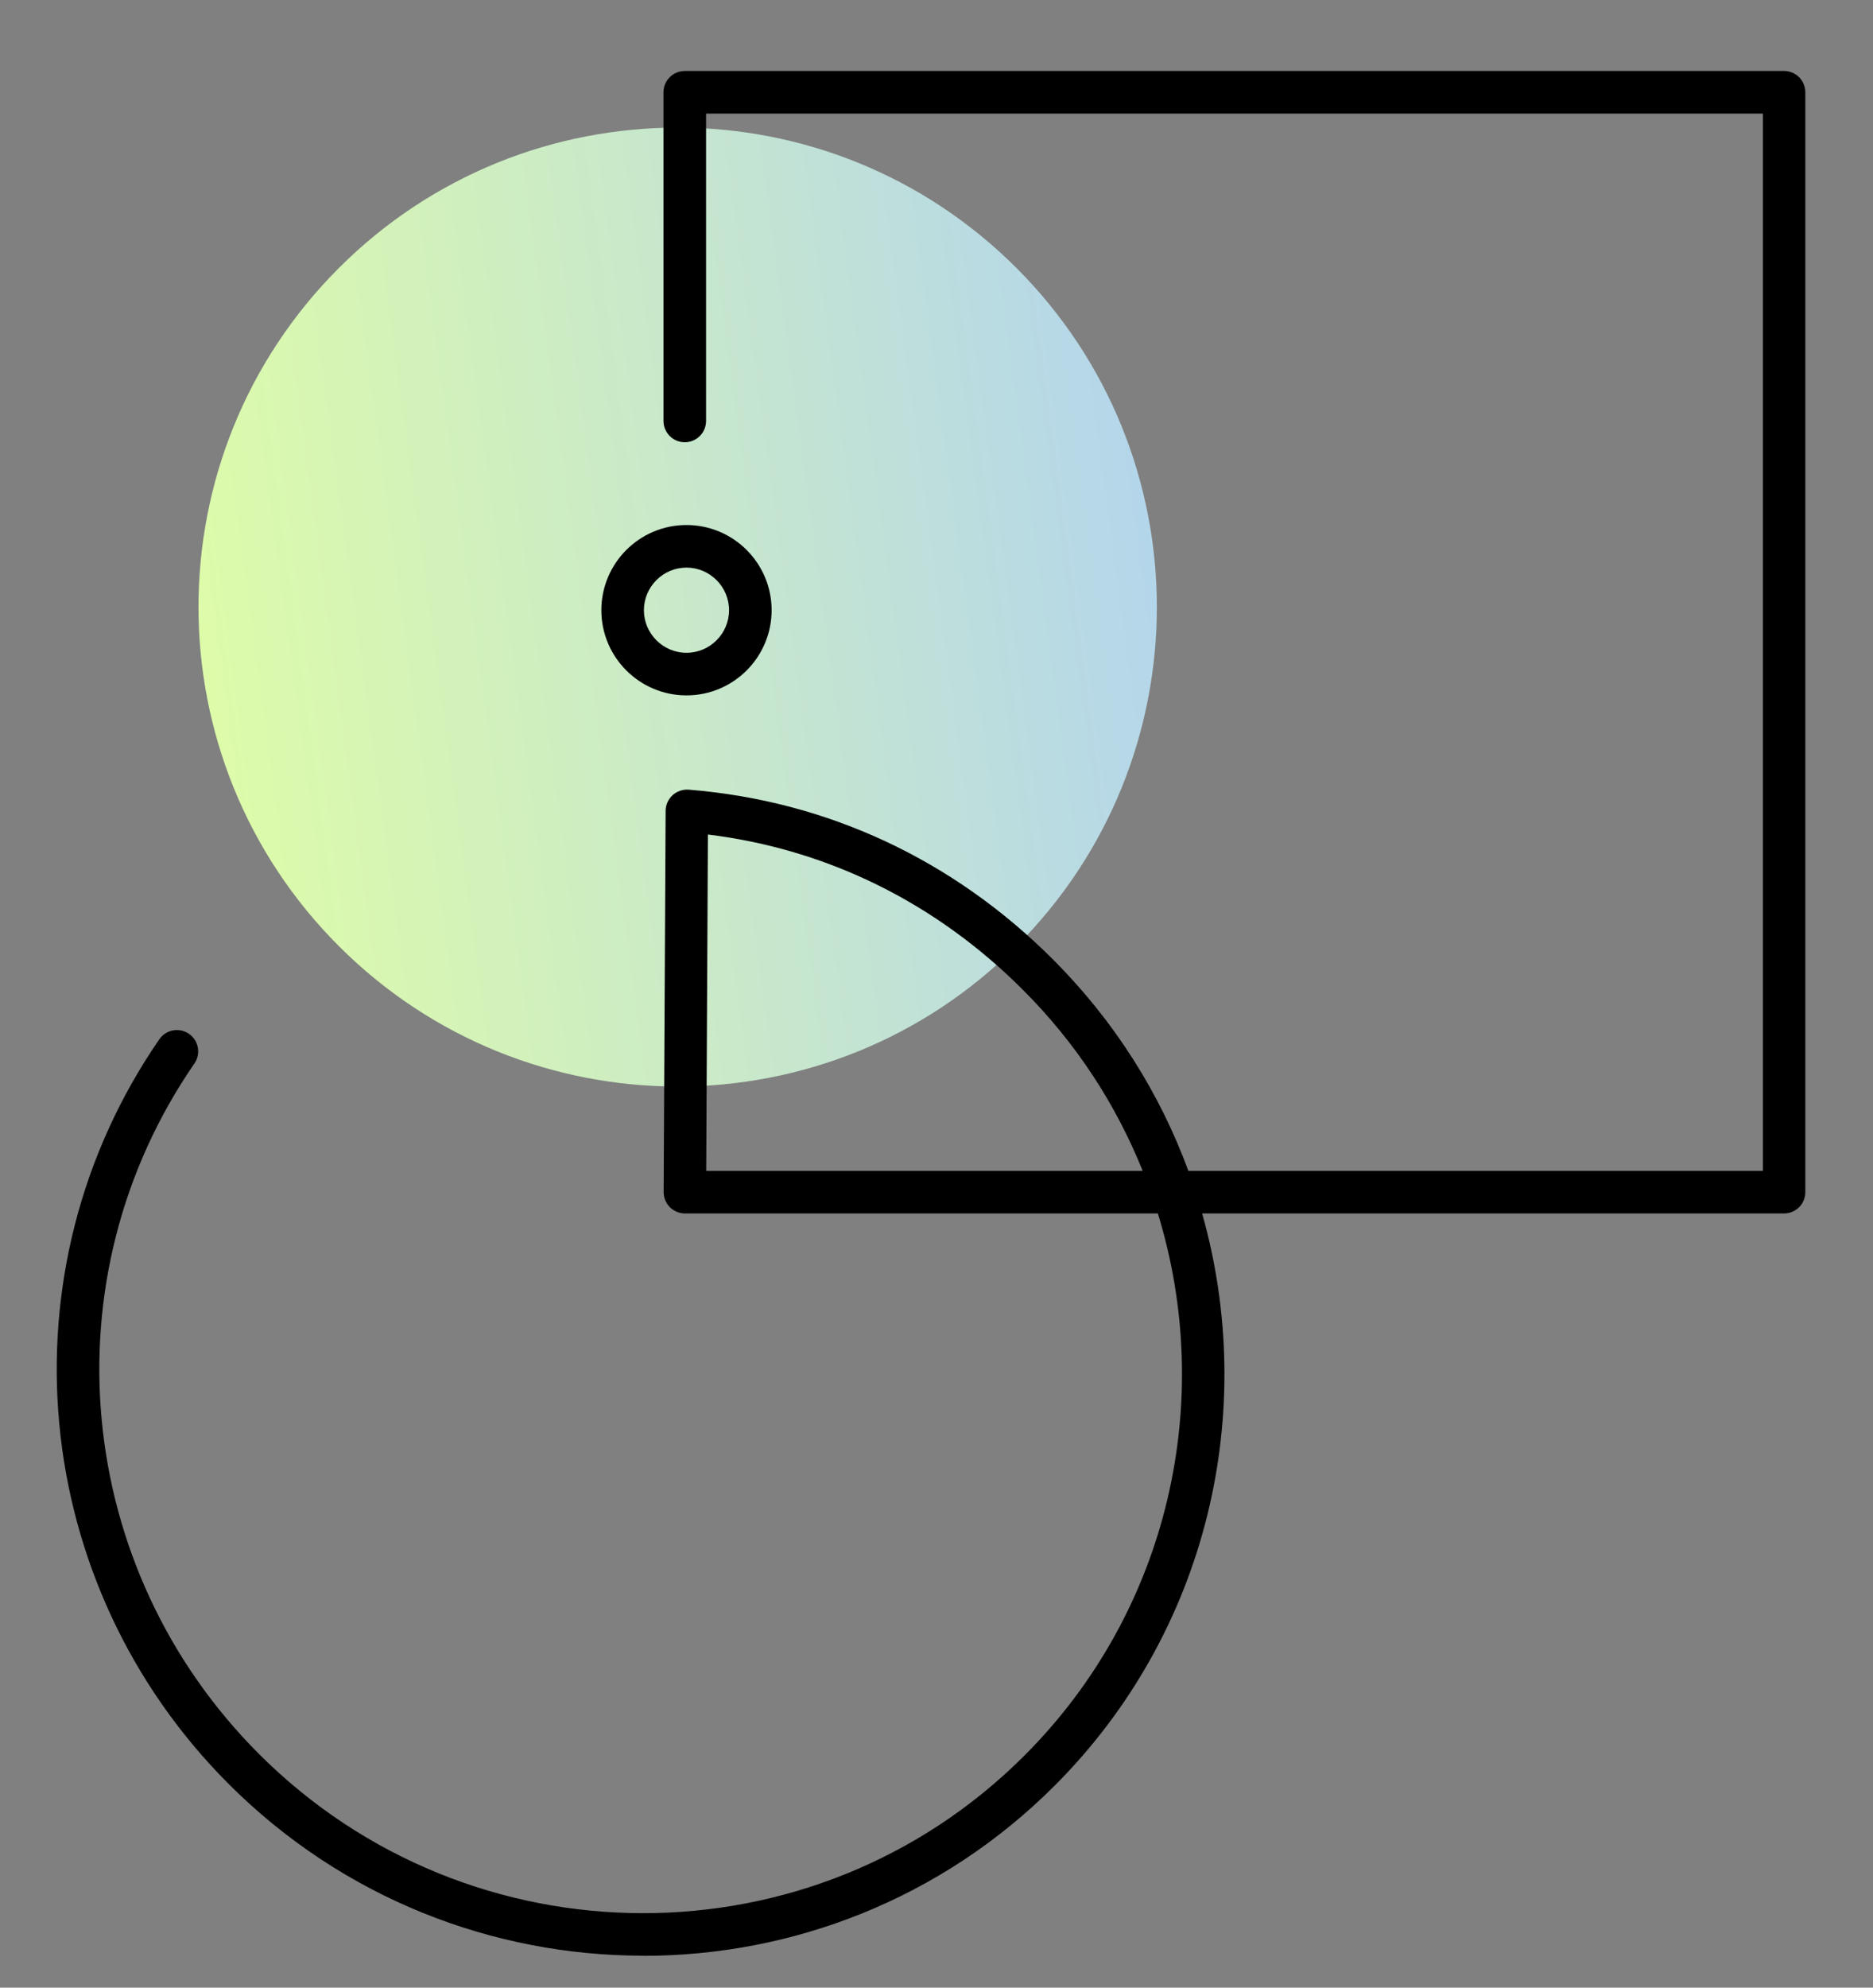 <svg width="132" height="140" viewBox="0 0 132 140" fill="none" xmlns="http://www.w3.org/2000/svg">
<rect x="0" y="0" width="132" height="140" fill="#808080" stroke="none"/>
<g clip-path="url(#clip0_2021_520)">
<path d="M23.88 66.639C37.068 79.827 58.451 79.827 71.639 66.639C84.827 53.451 84.827 32.068 71.639 18.88C58.451 5.691 37.068 5.691 23.88 18.88C10.691 32.068 10.691 53.451 23.88 66.639Z" fill="url(#paint0_linear_2021_520)"/>
<path d="M45.32 137.75C34.76 137.75 24.18 133.72 16.12 125.66C2.04 111.58 -0.02 89.51 11.23 73.2C11.7 72.52 12.63 72.35 13.32 72.82C14 73.29 14.17 74.22 13.7 74.91C3.27 90.03 5.19 110.48 18.25 123.54C33.16 138.45 57.36 138.5 72.2 123.65C82.5 113.35 85.63 98.54 81.6 85.47H48.27C47.87 85.47 47.49 85.31 47.21 85.03C46.93 84.75 46.77 84.36 46.77 83.96L46.91 57.11C46.91 56.69 47.09 56.3 47.4 56.01C47.71 55.73 48.12 55.59 48.53 55.62C58.29 56.4 67.17 60.54 74.21 67.58C78.57 71.94 81.75 77.03 83.75 82.47H124.24V8H49.76V29.65C49.76 30.48 49.09 31.15 48.26 31.15C47.43 31.15 46.76 30.48 46.76 29.65V6.5C46.76 5.67 47.43 5 48.26 5H125.73C126.56 5 127.23 5.67 127.23 6.5V83.97C127.23 84.8 126.56 85.47 125.73 85.47H84.72C88.66 99.36 85.2 114.9 74.32 125.78C66.33 133.77 55.84 137.76 45.33 137.76L45.32 137.75ZM49.77 82.47H80.53C78.66 77.82 75.85 73.47 72.08 69.71C65.94 63.57 58.3 59.81 49.89 58.78L49.77 82.47Z" fill="black"/>
<path d="M48.38 48.98C45.07 48.98 42.38 46.29 42.38 42.98C42.38 39.67 45.07 36.98 48.38 36.98C51.69 36.98 54.38 39.67 54.38 42.98C54.38 46.29 51.69 48.98 48.38 48.98ZM48.38 39.98C46.73 39.98 45.38 41.33 45.38 42.98C45.38 44.63 46.73 45.98 48.38 45.98C50.03 45.98 51.38 44.63 51.38 42.98C51.38 41.33 50.03 39.98 48.38 39.98Z" fill="black"/>
</g>
<defs>
<linearGradient id="paint0_linear_2021_520" x1="233.976" y1="-53.409" x2="-1.04" y2="-21.759" gradientUnits="userSpaceOnUse">
<stop stop-color="#FFCCBD"/>
<stop offset="0.312" stop-color="#D8B0FF"/>
<stop offset="0.6" stop-color="#A7CAFF"/>
<stop offset="1" stop-color="#E1FFA3"/>
</linearGradient>
<clipPath id="clip0_2021_520">
<rect width="132" height="140" fill="white"/>
</clipPath>
</defs>
</svg>
